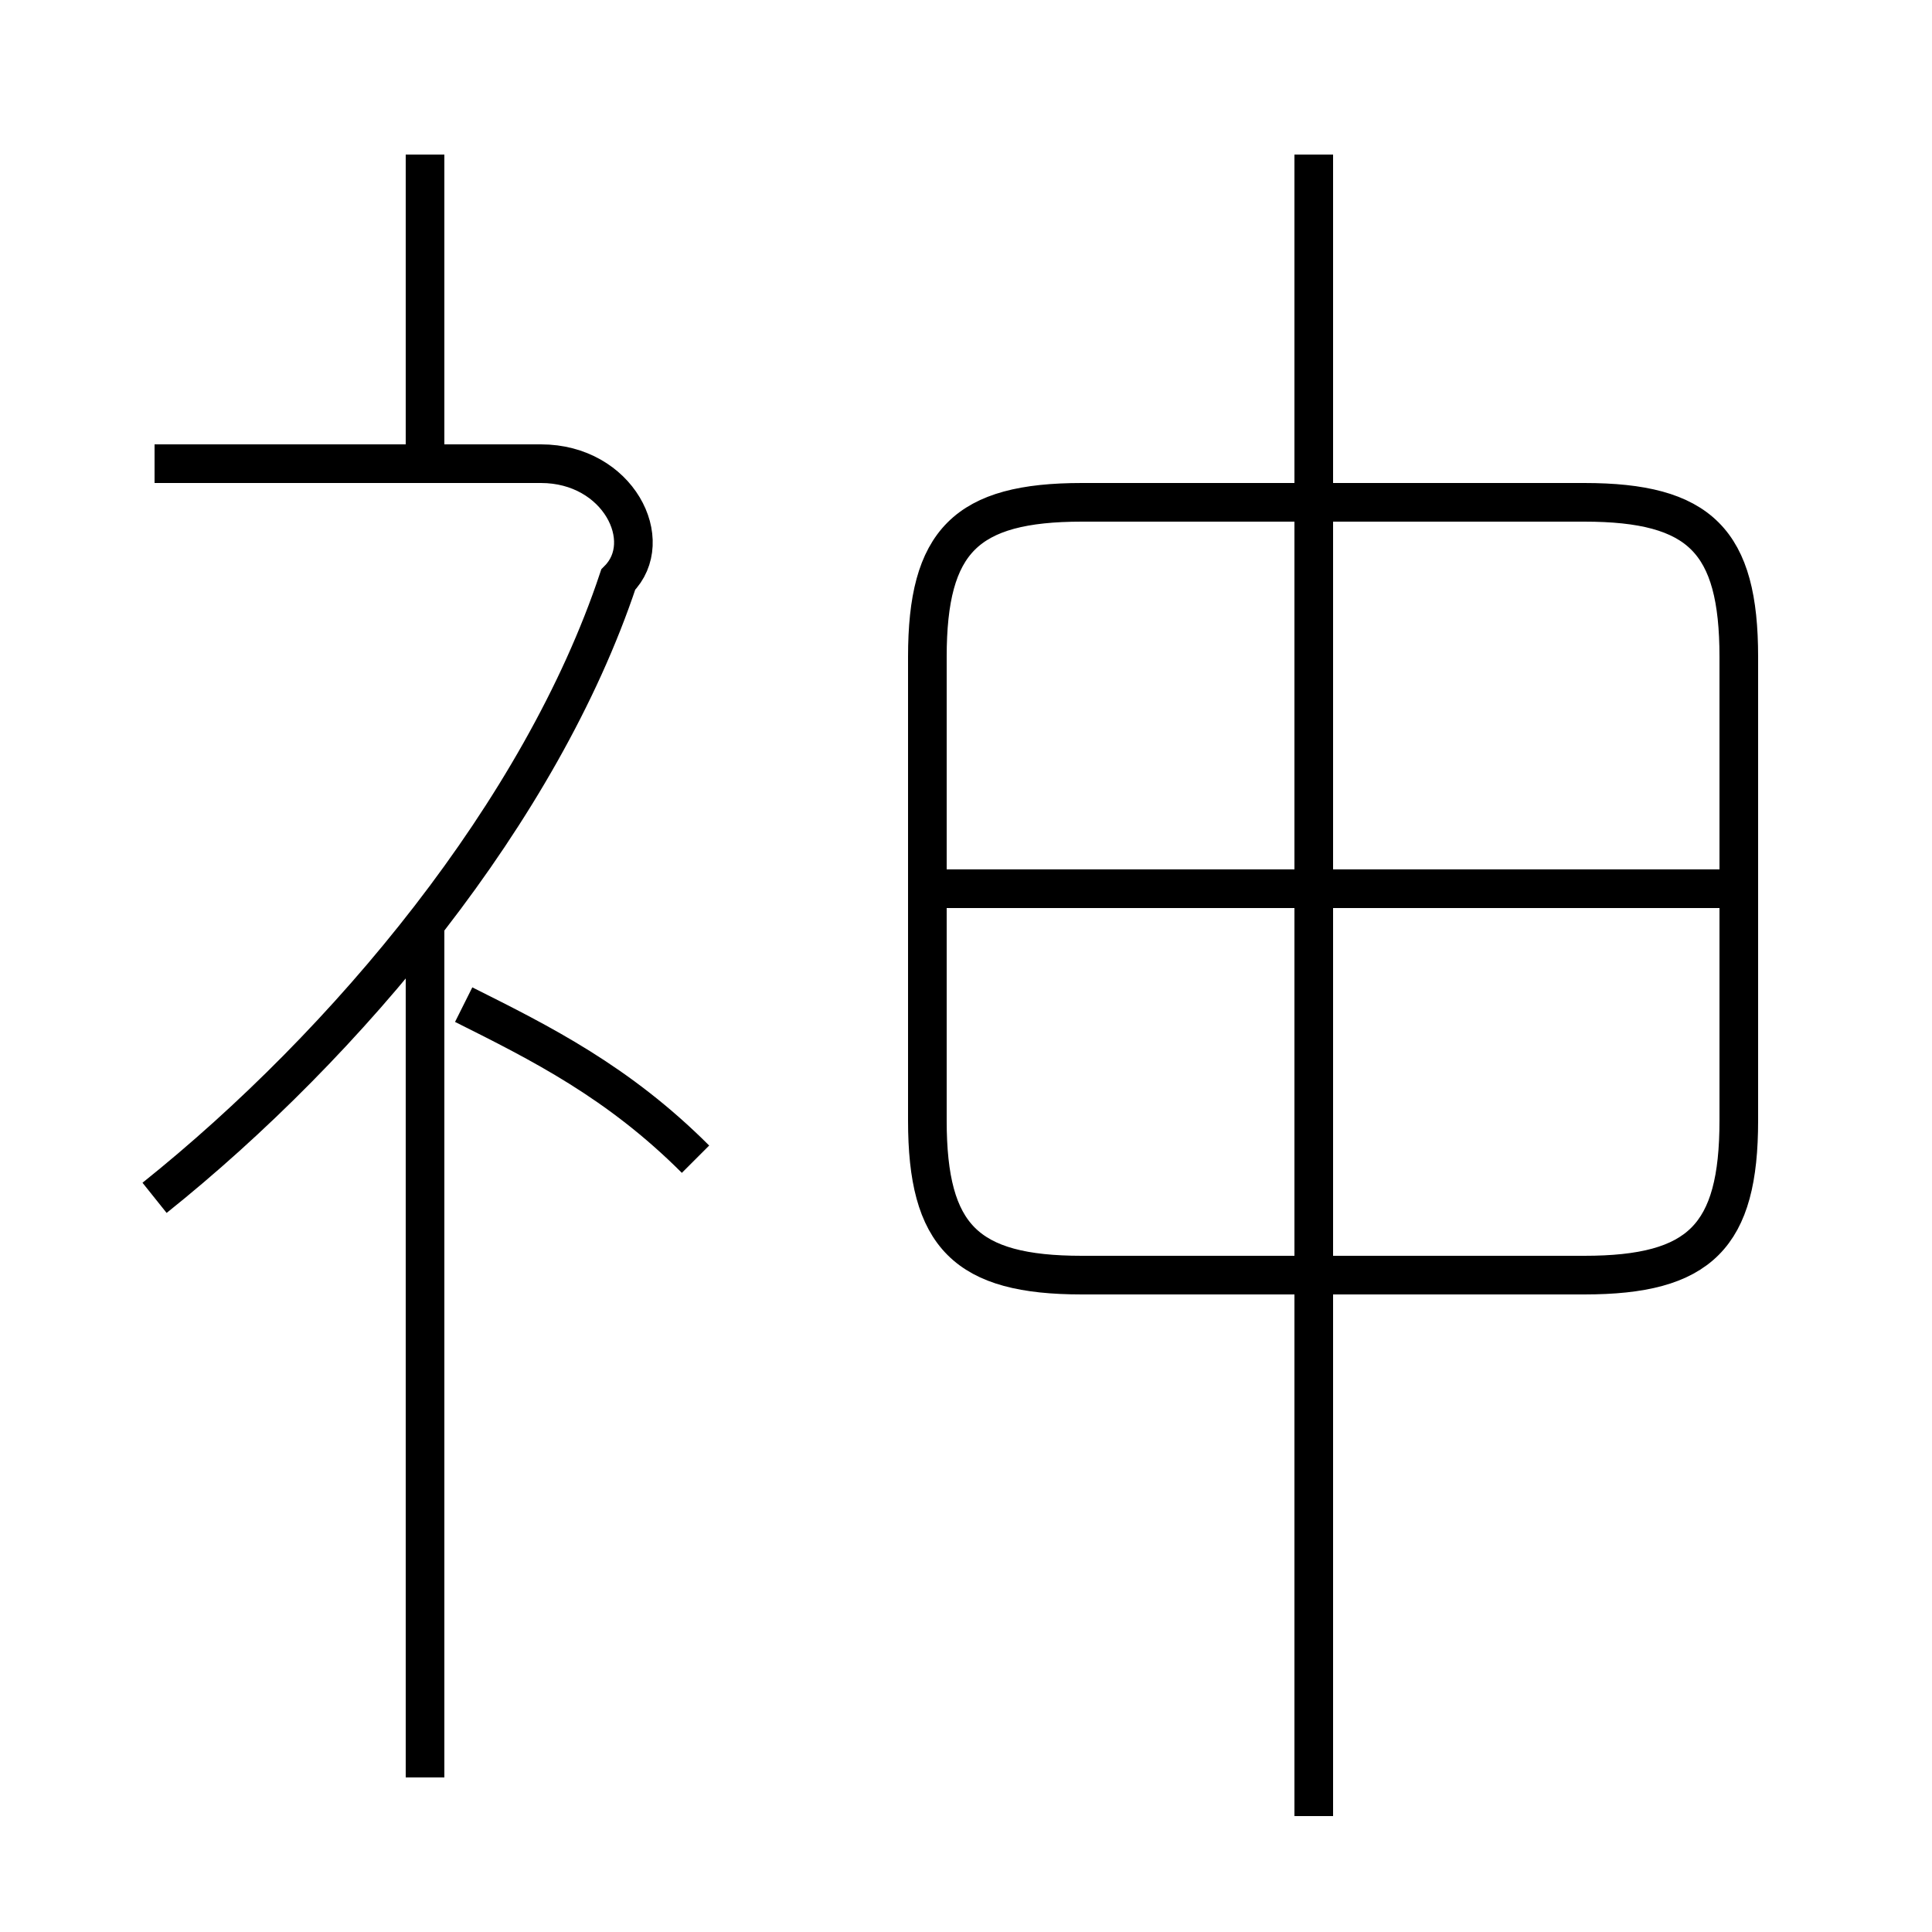 <?xml version='1.0' encoding='utf8'?>
<svg viewBox="0.0 -6.0 50.0 50.0" version="1.1" xmlns="http://www.w3.org/2000/svg">
<rect x="0.0" y="-6.0" width="50.0" height="50.0" fill="#808080" stroke="none"/>
<rect x="-1000" y="-1000" width="2000" height="2000" stroke="white" fill="white"/>
<g style="fill:white;stroke:#000000;  stroke-width:1">
<path d="M 28 -11 L 41 -11 C 44 -11 45 -12 45 -15 L 45 -27 C 45 -30 44 -31 41 -31 L 28 -31 C 25 -31 24 -30 24 -27 L 24 -15 C 24 -12 25 -11 28 -11 Z M 11 2 L 11 -20 M 18 -14 C 16 -16 14 -17 12 -18 M 4 -13 C 9 -17 14 -23 16 -29 C 17 -30 16 -32 14 -32 L 4 -32 M 11 -32 L 11 -40 M 34 3 L 34 -40 M 45 -21 L 24 -21" transform="translate(0.0 38.0)" />
</g>
</svg>